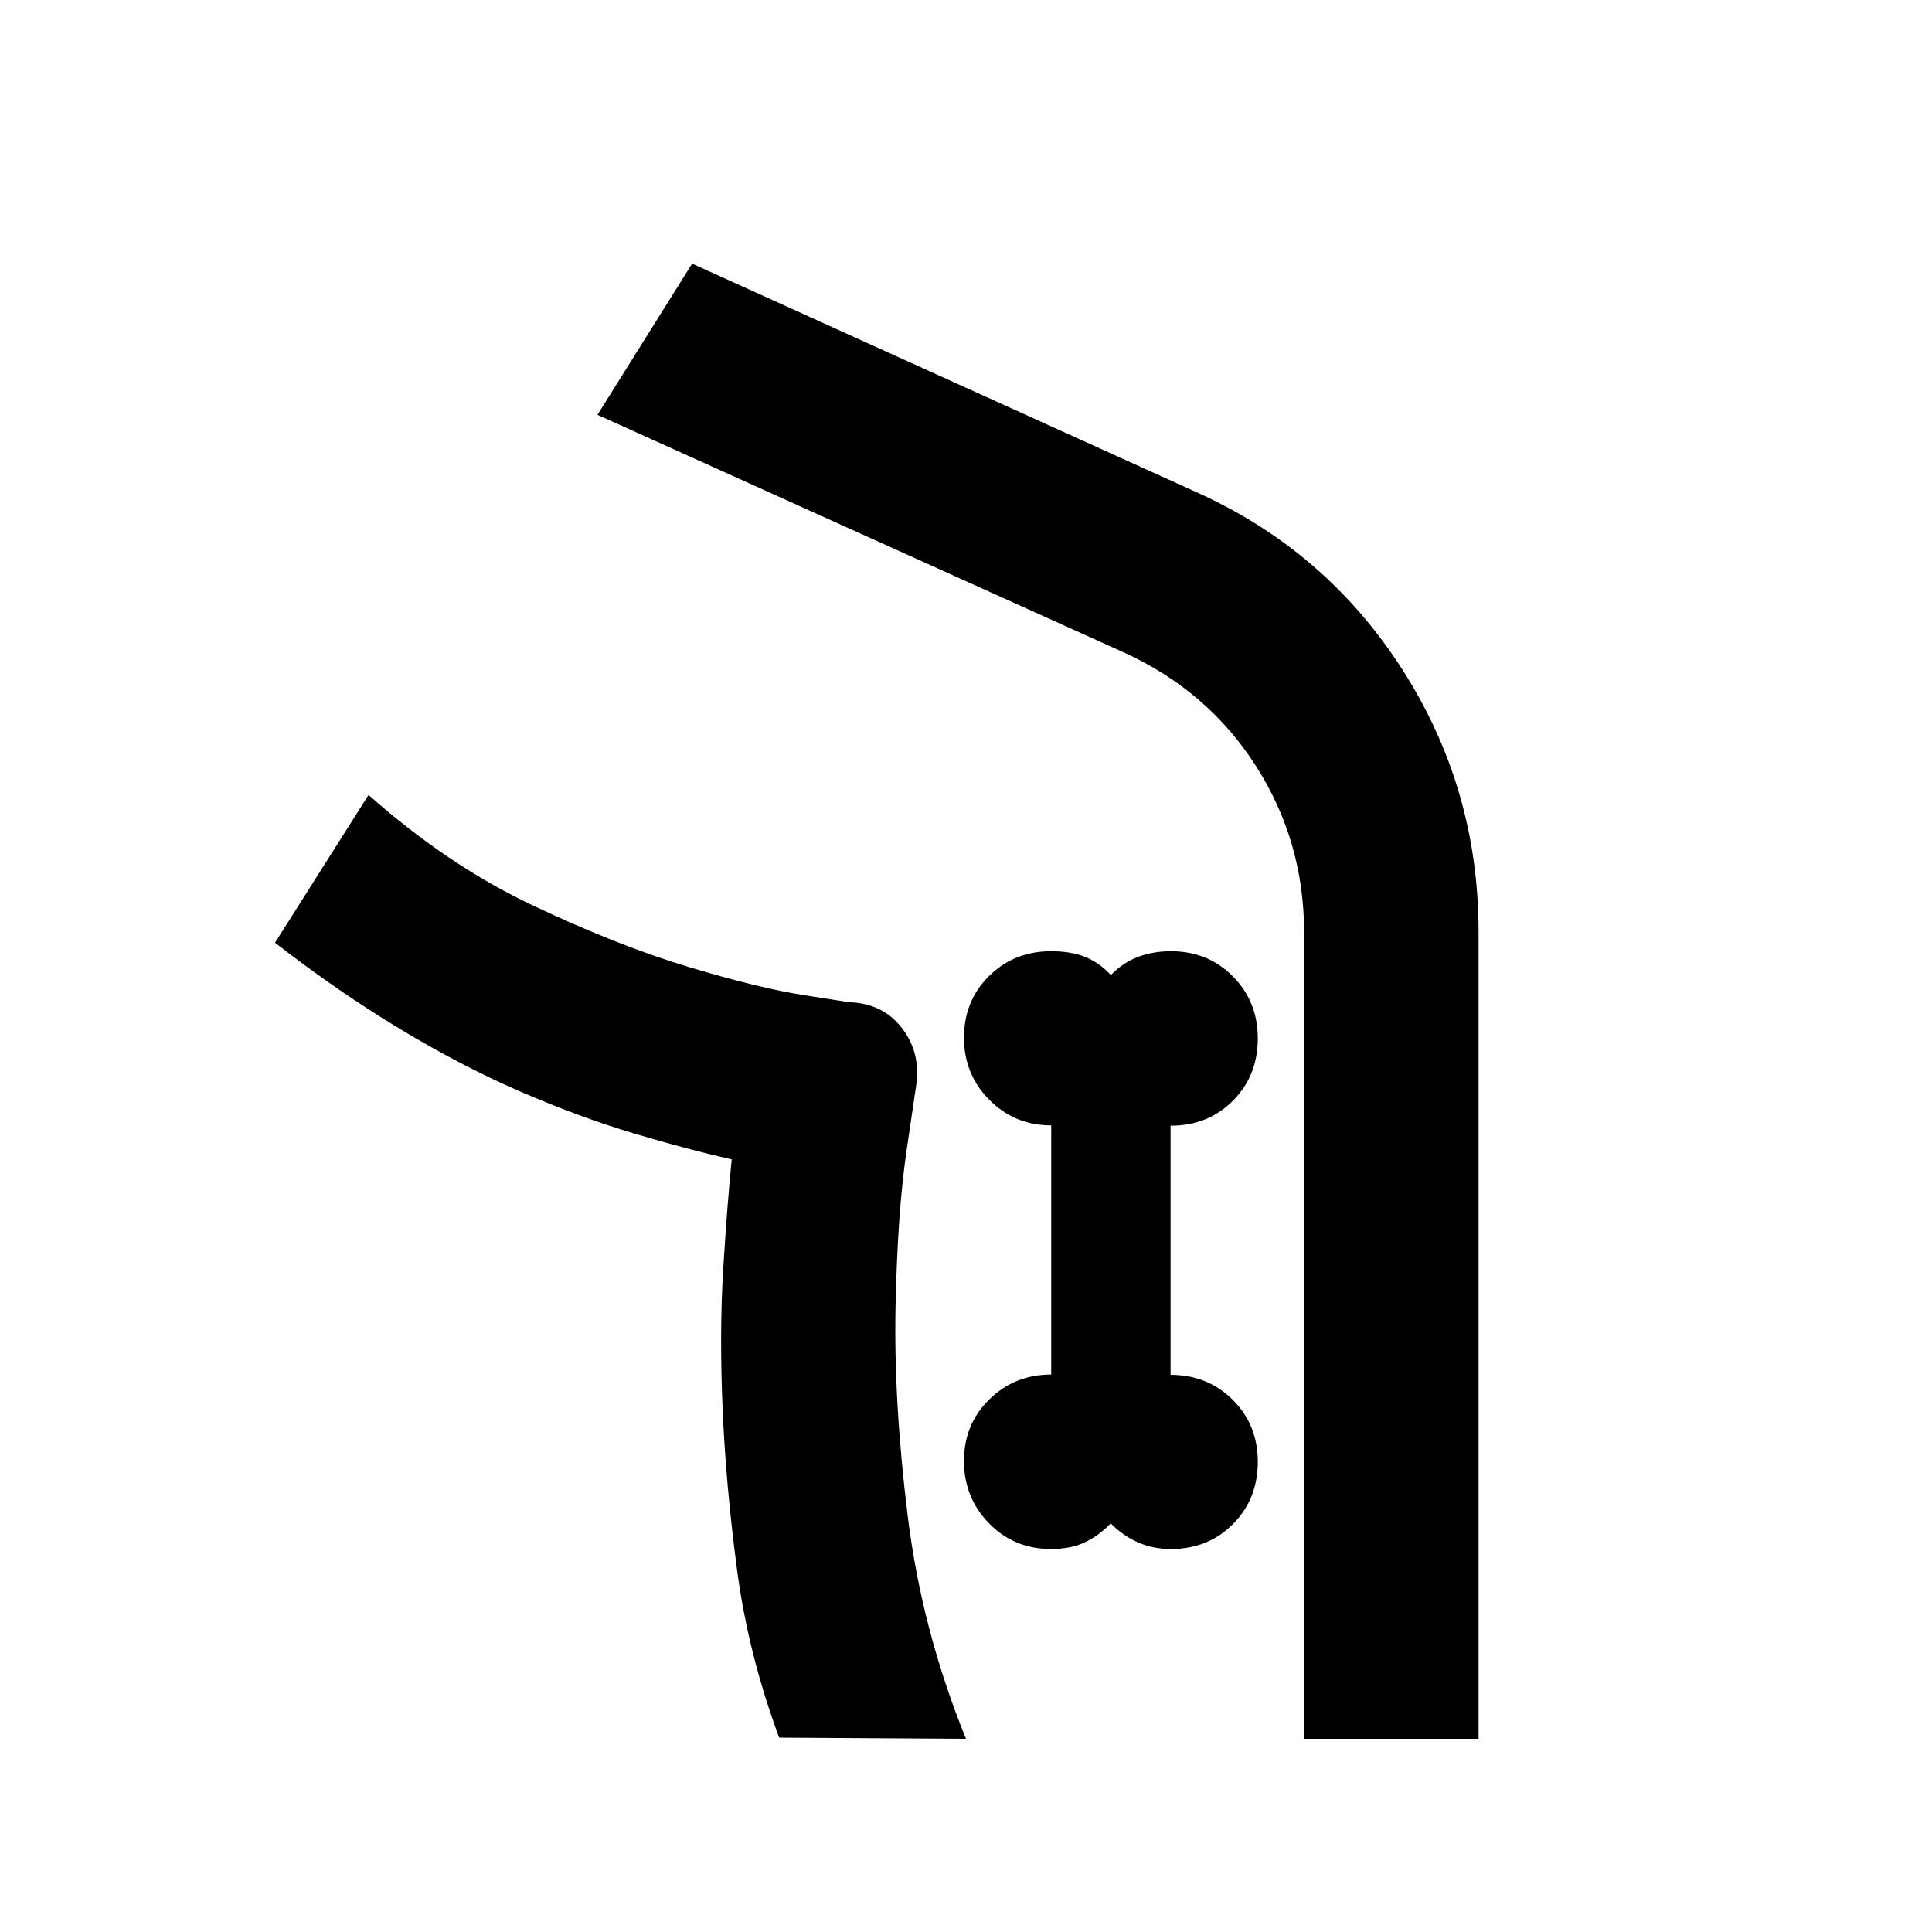 <svg xmlns="http://www.w3.org/2000/svg" height="20" viewBox="0 -960 960 960" width="20"><path d="M387.173-96.565q-15.435-41.609-20.987-83.772-5.552-42.162-7.152-80.26-1.6-38.098.4-70.033 2-31.935 4.152-53.189-.717 0 0 0h.283q-21.565-4.876-48.148-12.758-26.582-7.883-56.086-20.566-29.505-12.683-60.592-31.4t-62.391-43.022L183.13-565q39.435 35 81.818 55 42.383 20 77.284 30.5 34.9 10.5 57.334 14L422-462q17 .565 26.5 13.48Q458-435.605 455-419l-4.5 30.5Q446-358 445-311t6 104q7 57 29 111l-92.827-.565ZM734.696-96H648v-400.548Q648-542 624-579.5T558-636L296.87-753.87l47.043-75.131 250.305 113.435q64.437 28.842 102.458 88.027 38.02 59.185 38.02 130.539v401Zm-212.405-94.304q9.74 0 16.715-3.287 6.974-3.286 12.896-9.466 6.106 6.18 13.58 9.466 7.475 3.287 16.269 3.287 18.689 0 30.969-12.457 12.281-12.456 12.281-30.869 0-18.414-12.463-30.818t-30.886-12.404v-123.8q18.692 0 31.02-12.456 12.329-12.456 12.329-30.87 0-18.413-12.415-30.892-12.415-12.478-30.767-12.478-8.674 0-16.181 2.761-7.508 2.761-13.638 9.065-5.942-6.304-12.949-9.065-7.008-2.761-16.75-2.761-18.403 0-30.853 12.342-12.449 12.342-12.449 30.587 0 18.245 12.611 30.932 12.611 12.687 30.738 12.687v123.799q-18.127 0-30.738 12.343-12.611 12.342-12.611 30.587 0 18.245 12.447 31.006 12.446 12.761 30.845 12.761ZM480-96q-22-54-29-111t-6-104q1-47 5.5-77.741l4.5-30.741q3-16.518-6.5-29.235Q439-461.435 422-462l-22.434-3.5q-22.434-3.5-57.334-14-34.901-10.5-77.284-30.5t-81.818-55q39.435 35 81.818 55 42.383 20 77.284 30.5 34.9 10.5 57.334 14L422-462q17 .565 26.5 13.48Q458-435.605 455-419l-4.5 30.5Q446-358 445-311t6 104q7 57 29 111Z"/></svg>